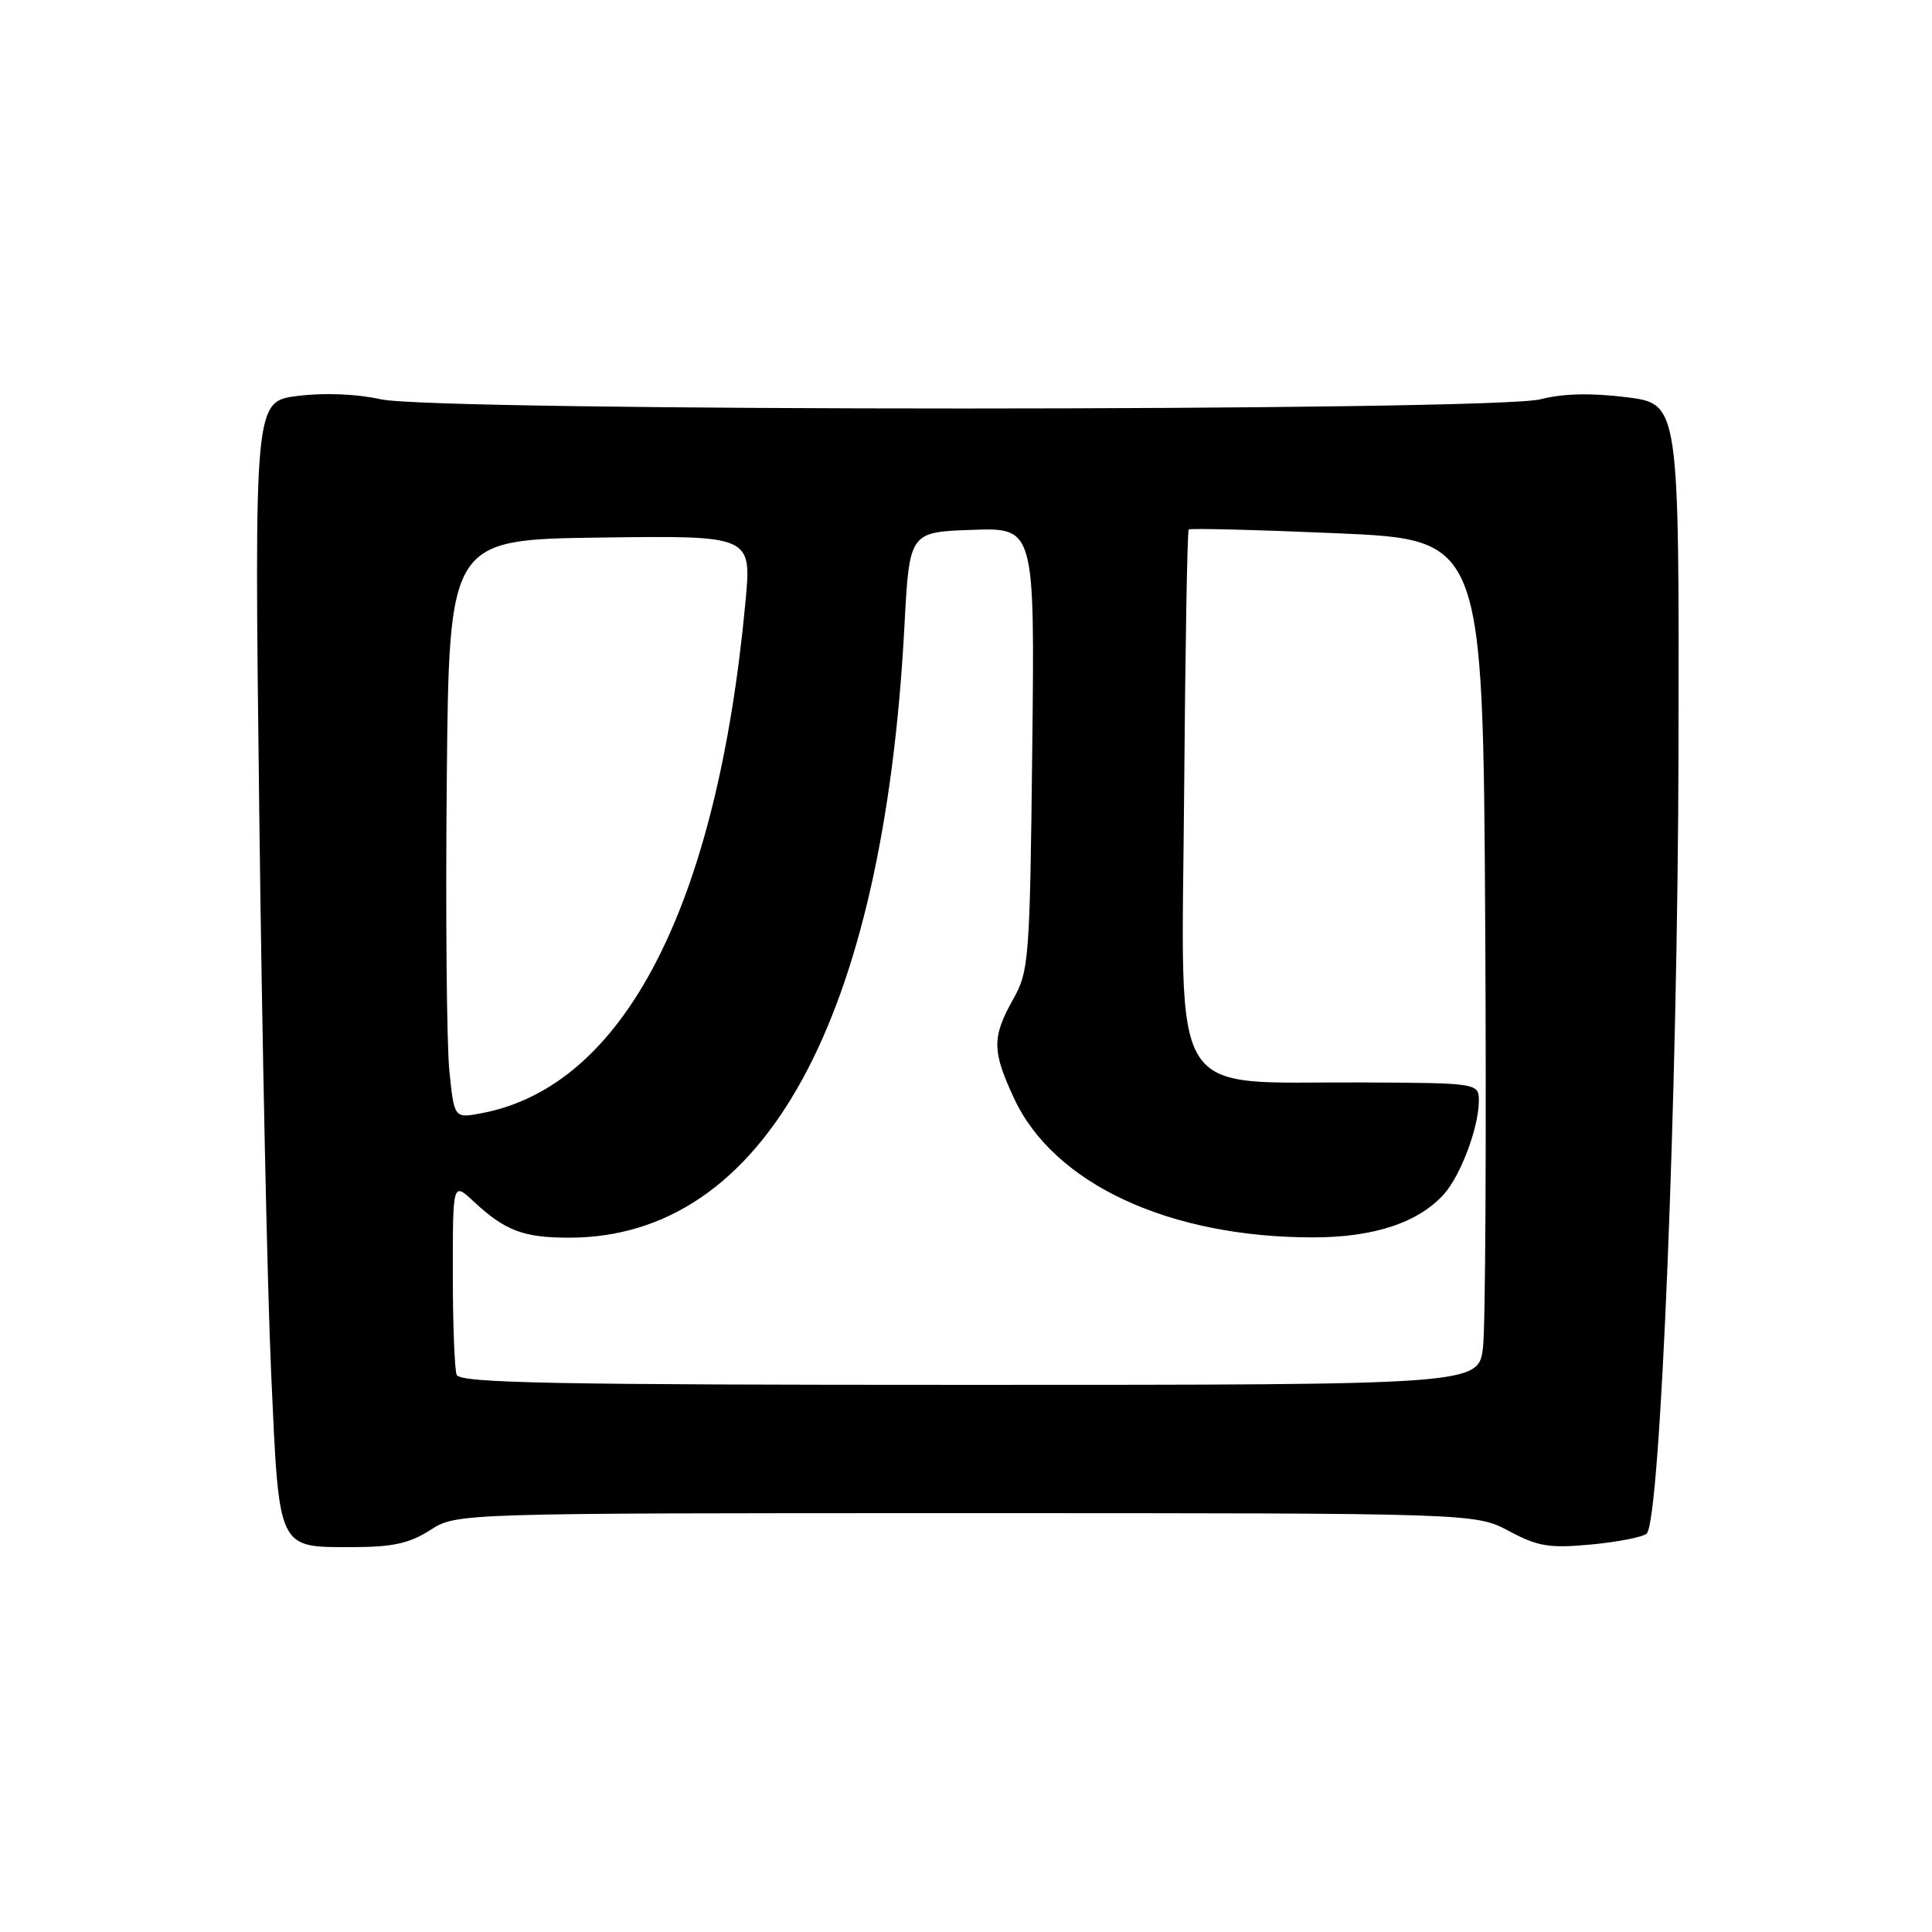 <?xml version="1.0" encoding="UTF-8" standalone="no"?>
<!DOCTYPE svg PUBLIC "-//W3C//DTD SVG 1.1//EN" "http://www.w3.org/Graphics/SVG/1.1/DTD/svg11.dtd" >
<svg xmlns="http://www.w3.org/2000/svg" xmlns:xlink="http://www.w3.org/1999/xlink" version="1.1" viewBox="0 0 256 256">
 <g >
 <path fill="currentColor"
d=" M 57.00 202.75 C 60.50 200.50 60.50 200.50 128.00 200.50 C 195.50 200.50 195.50 200.50 199.96 202.88 C 203.81 204.93 205.29 205.17 210.89 204.65 C 214.45 204.31 217.74 203.66 218.20 203.20 C 220.02 201.38 222.31 144.93 222.41 99.50 C 222.50 53.50 222.50 53.50 215.50 52.63 C 210.79 52.05 207.08 52.14 204.16 52.90 C 197.94 54.53 57.75 54.54 50.48 52.91 C 47.30 52.20 42.99 52.02 39.47 52.46 C 33.69 53.18 33.69 53.18 34.35 107.34 C 34.71 137.13 35.42 170.71 35.93 181.96 C 37.01 205.72 36.67 205.00 46.94 205.00 C 52.03 204.99 54.28 204.49 57.00 202.75 Z  M 60.51 182.17 C 60.23 181.44 60.00 175.39 60.00 168.73 C 60.00 156.63 60.00 156.63 62.75 159.19 C 66.91 163.07 69.35 164.00 75.40 164.00 C 101.27 164.00 117.08 135.19 119.84 83.00 C 120.50 70.50 120.50 70.50 128.81 70.21 C 137.11 69.92 137.11 69.92 136.78 99.21 C 136.46 127.30 136.35 128.66 134.22 132.46 C 131.43 137.44 131.45 139.27 134.37 145.54 C 139.64 156.87 154.93 163.97 174.00 163.96 C 182.06 163.96 187.98 161.99 191.35 158.21 C 193.54 155.74 195.90 149.50 195.95 146.00 C 195.99 143.50 195.99 143.50 180.25 143.43 C 154.50 143.31 156.57 146.68 156.90 105.42 C 157.05 86.21 157.32 70.35 157.51 70.16 C 157.69 69.98 166.54 70.20 177.17 70.66 C 196.50 71.50 196.50 71.50 196.80 122.50 C 196.96 150.55 196.83 175.75 196.51 178.50 C 195.92 183.50 195.92 183.50 128.47 183.50 C 73.23 183.50 60.93 183.26 60.51 182.17 Z  M 59.54 141.84 C 59.19 138.36 59.03 121.10 59.20 103.50 C 59.50 71.50 59.50 71.50 79.55 71.23 C 99.60 70.96 99.60 70.96 98.78 79.73 C 95.03 120.05 82.68 143.97 63.79 147.51 C 60.18 148.19 60.18 148.19 59.54 141.84 Z "/>
</g>
</svg>